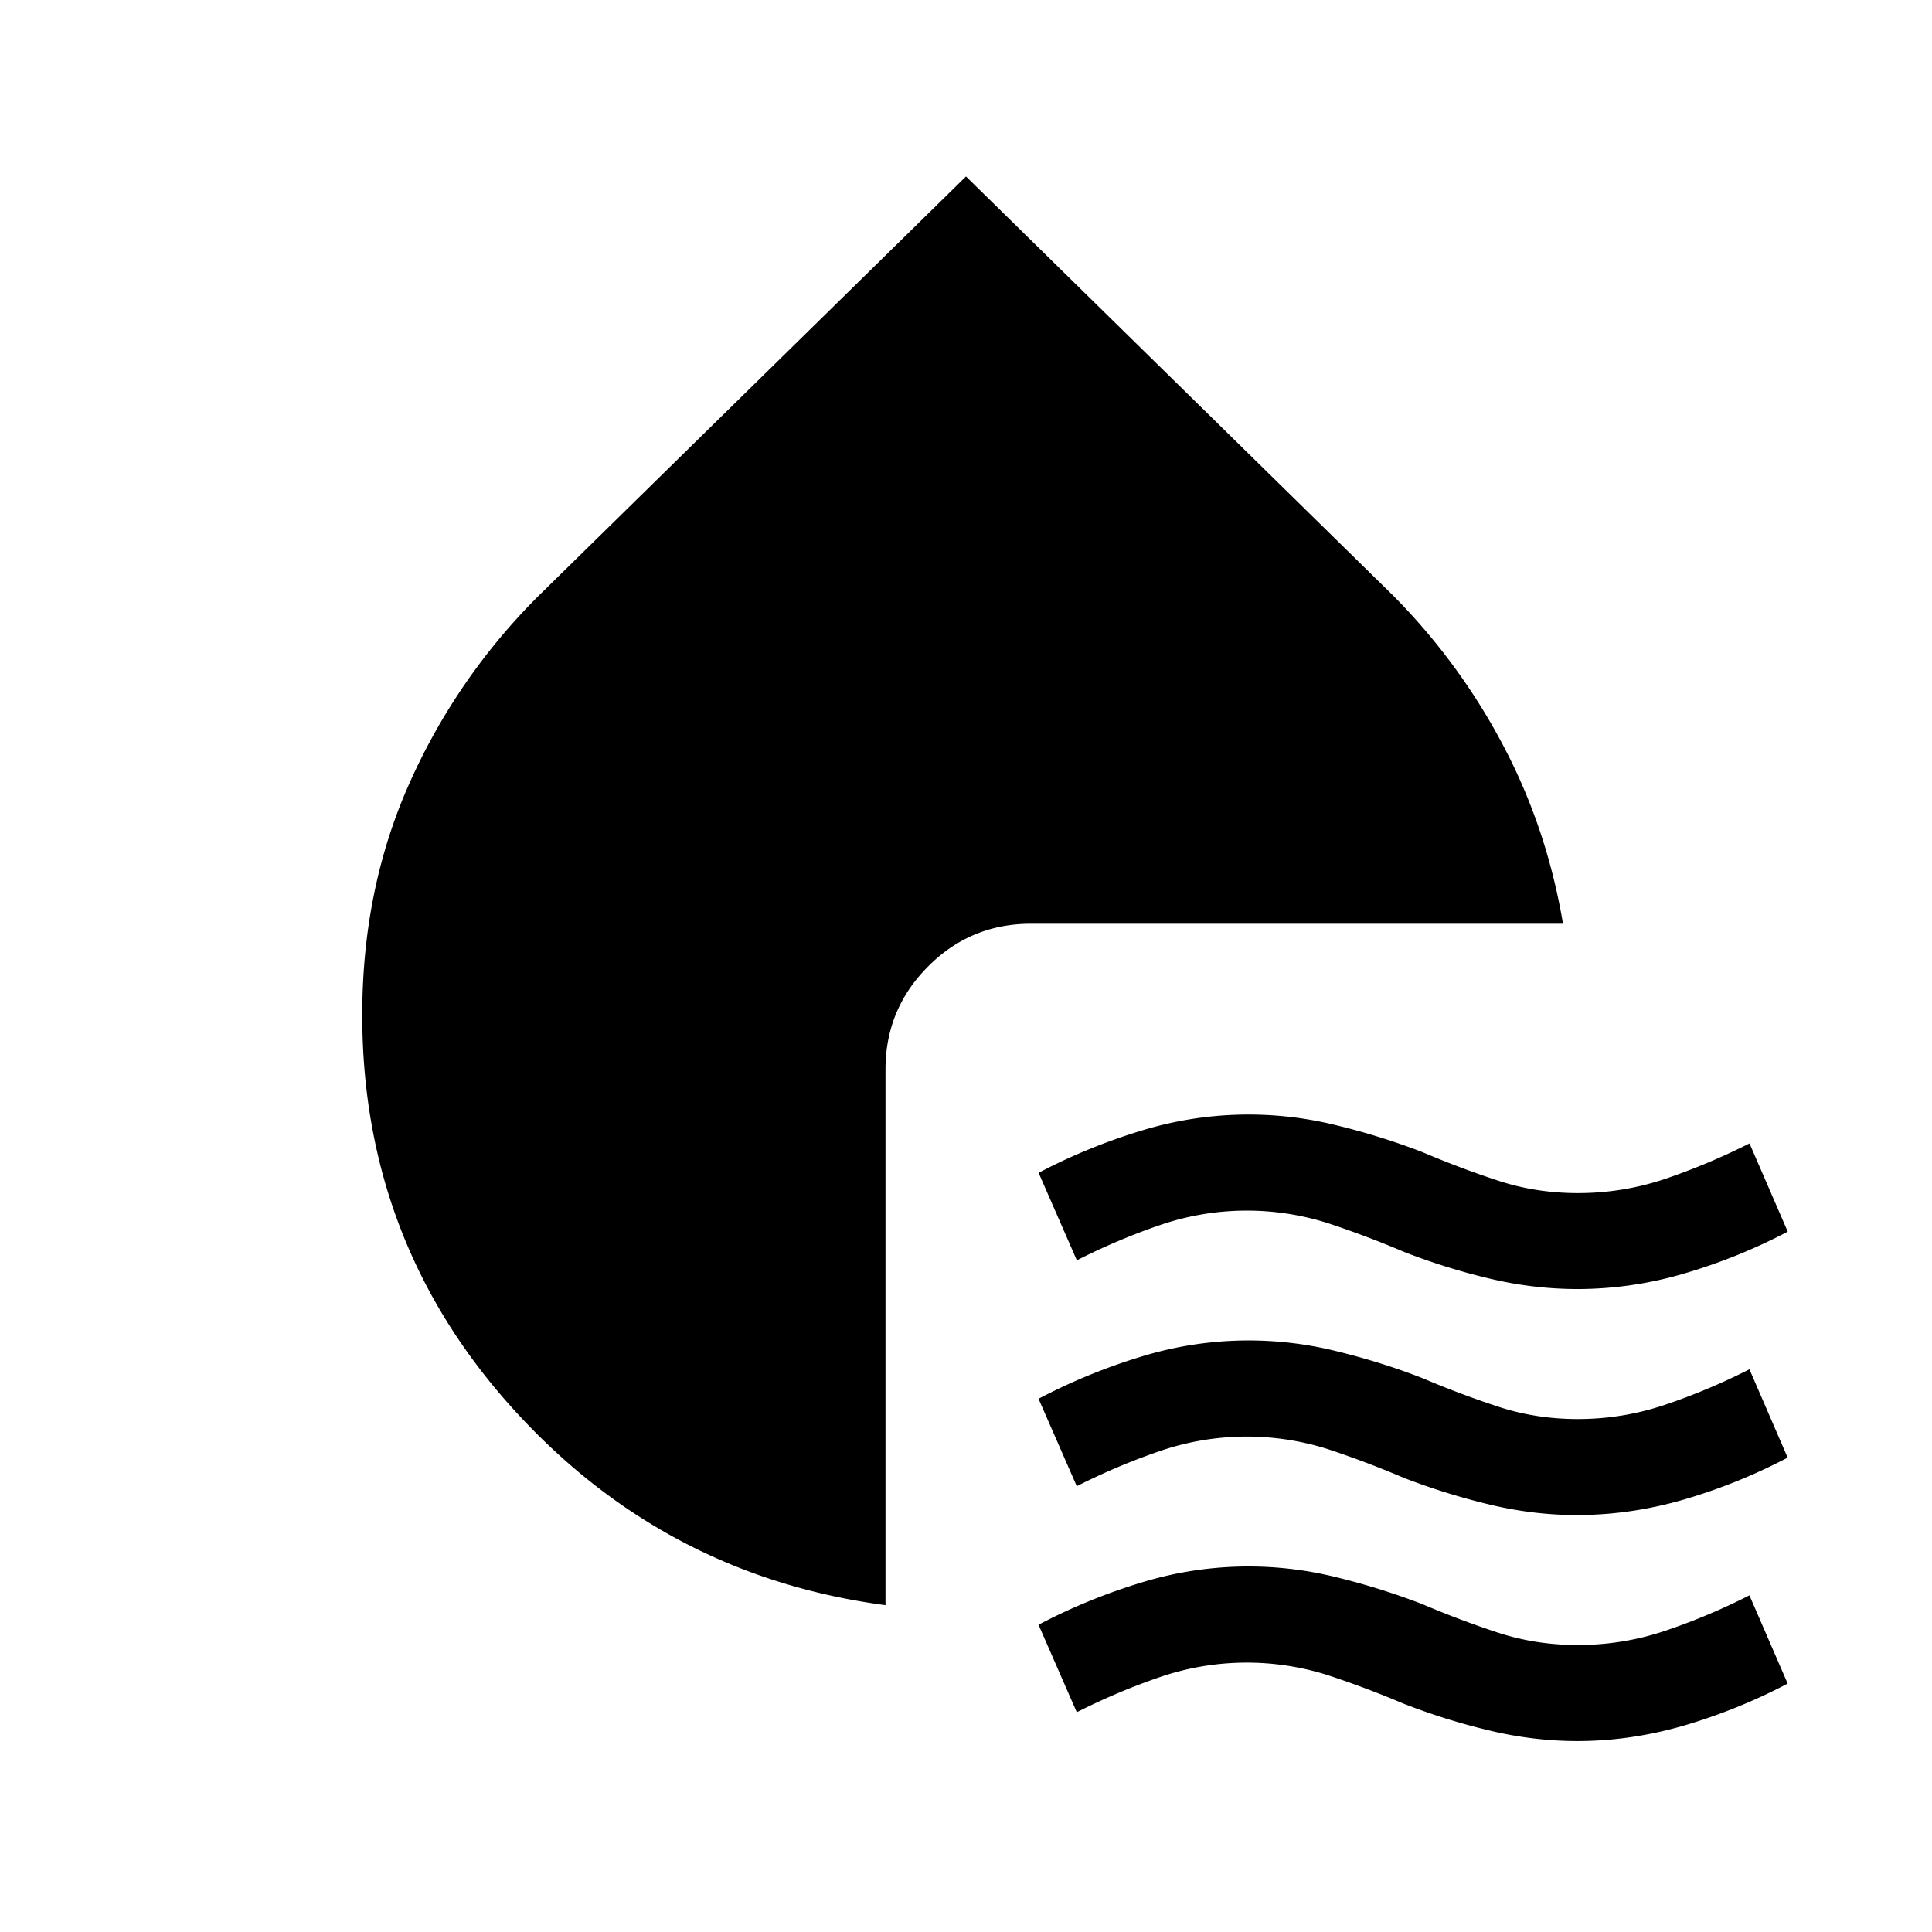 <svg xmlns="http://www.w3.org/2000/svg" width="24" height="24" viewBox="0 0 24 24" fill='currentColor'><path d="M19.6 16.013q-.555 0-1.104-.132a8 8 0 0 1-1.063-.333 12 12 0 0 0-.942-.355 3.33 3.33 0 0 0-2.083.026q-.525.18-1.031.437l-.475-1.087a7.3 7.3 0 0 1 1.271-.522 4.53 4.53 0 0 1 2.43-.068q.548.133 1.064.332.47.2.942.355.471.155.991.155.565 0 1.096-.18.531-.182 1.037-.437l.475 1.096a7 7 0 0 1-1.276.517 4.7 4.7 0 0 1-1.332.196m0 2.808q-.555 0-1.104-.133-.548-.132-1.063-.332A12 12 0 0 0 16.49 18a3.33 3.33 0 0 0-2.083.026q-.525.18-1.031.436l-.475-1.086a7.3 7.3 0 0 1 1.271-.522 4.53 4.53 0 0 1 2.43-.069q.548.133 1.064.333.47.2.942.355.471.155.991.155.565 0 1.096-.181.531-.18 1.037-.437l.475 1.097a7 7 0 0 1-1.276.517q-.665.195-1.332.196m0 2.808q-.555 0-1.104-.133a8 8 0 0 1-1.063-.333 12 12 0 0 0-.942-.354 3.33 3.33 0 0 0-2.083.026q-.525.18-1.031.436l-.475-1.087a7.3 7.3 0 0 1 1.271-.522 4.53 4.53 0 0 1 2.43-.068q.548.134 1.064.333.47.2.942.355.471.154.991.154.565 0 1.096-.18t1.037-.437l.475 1.096a7 7 0 0 1-1.276.518q-.665.195-1.332.196M11 19.94q-2.748-.365-4.624-2.436T4.5 12.609q0-1.563.584-2.874a7.7 7.7 0 0 1 1.612-2.339L12 2.192l5.304 5.204a7.8 7.8 0 0 1 1.362 1.851q.549 1.034.75 2.228h-6.608q-.75 0-1.278.53-.53.53-.53 1.278z"/></svg>